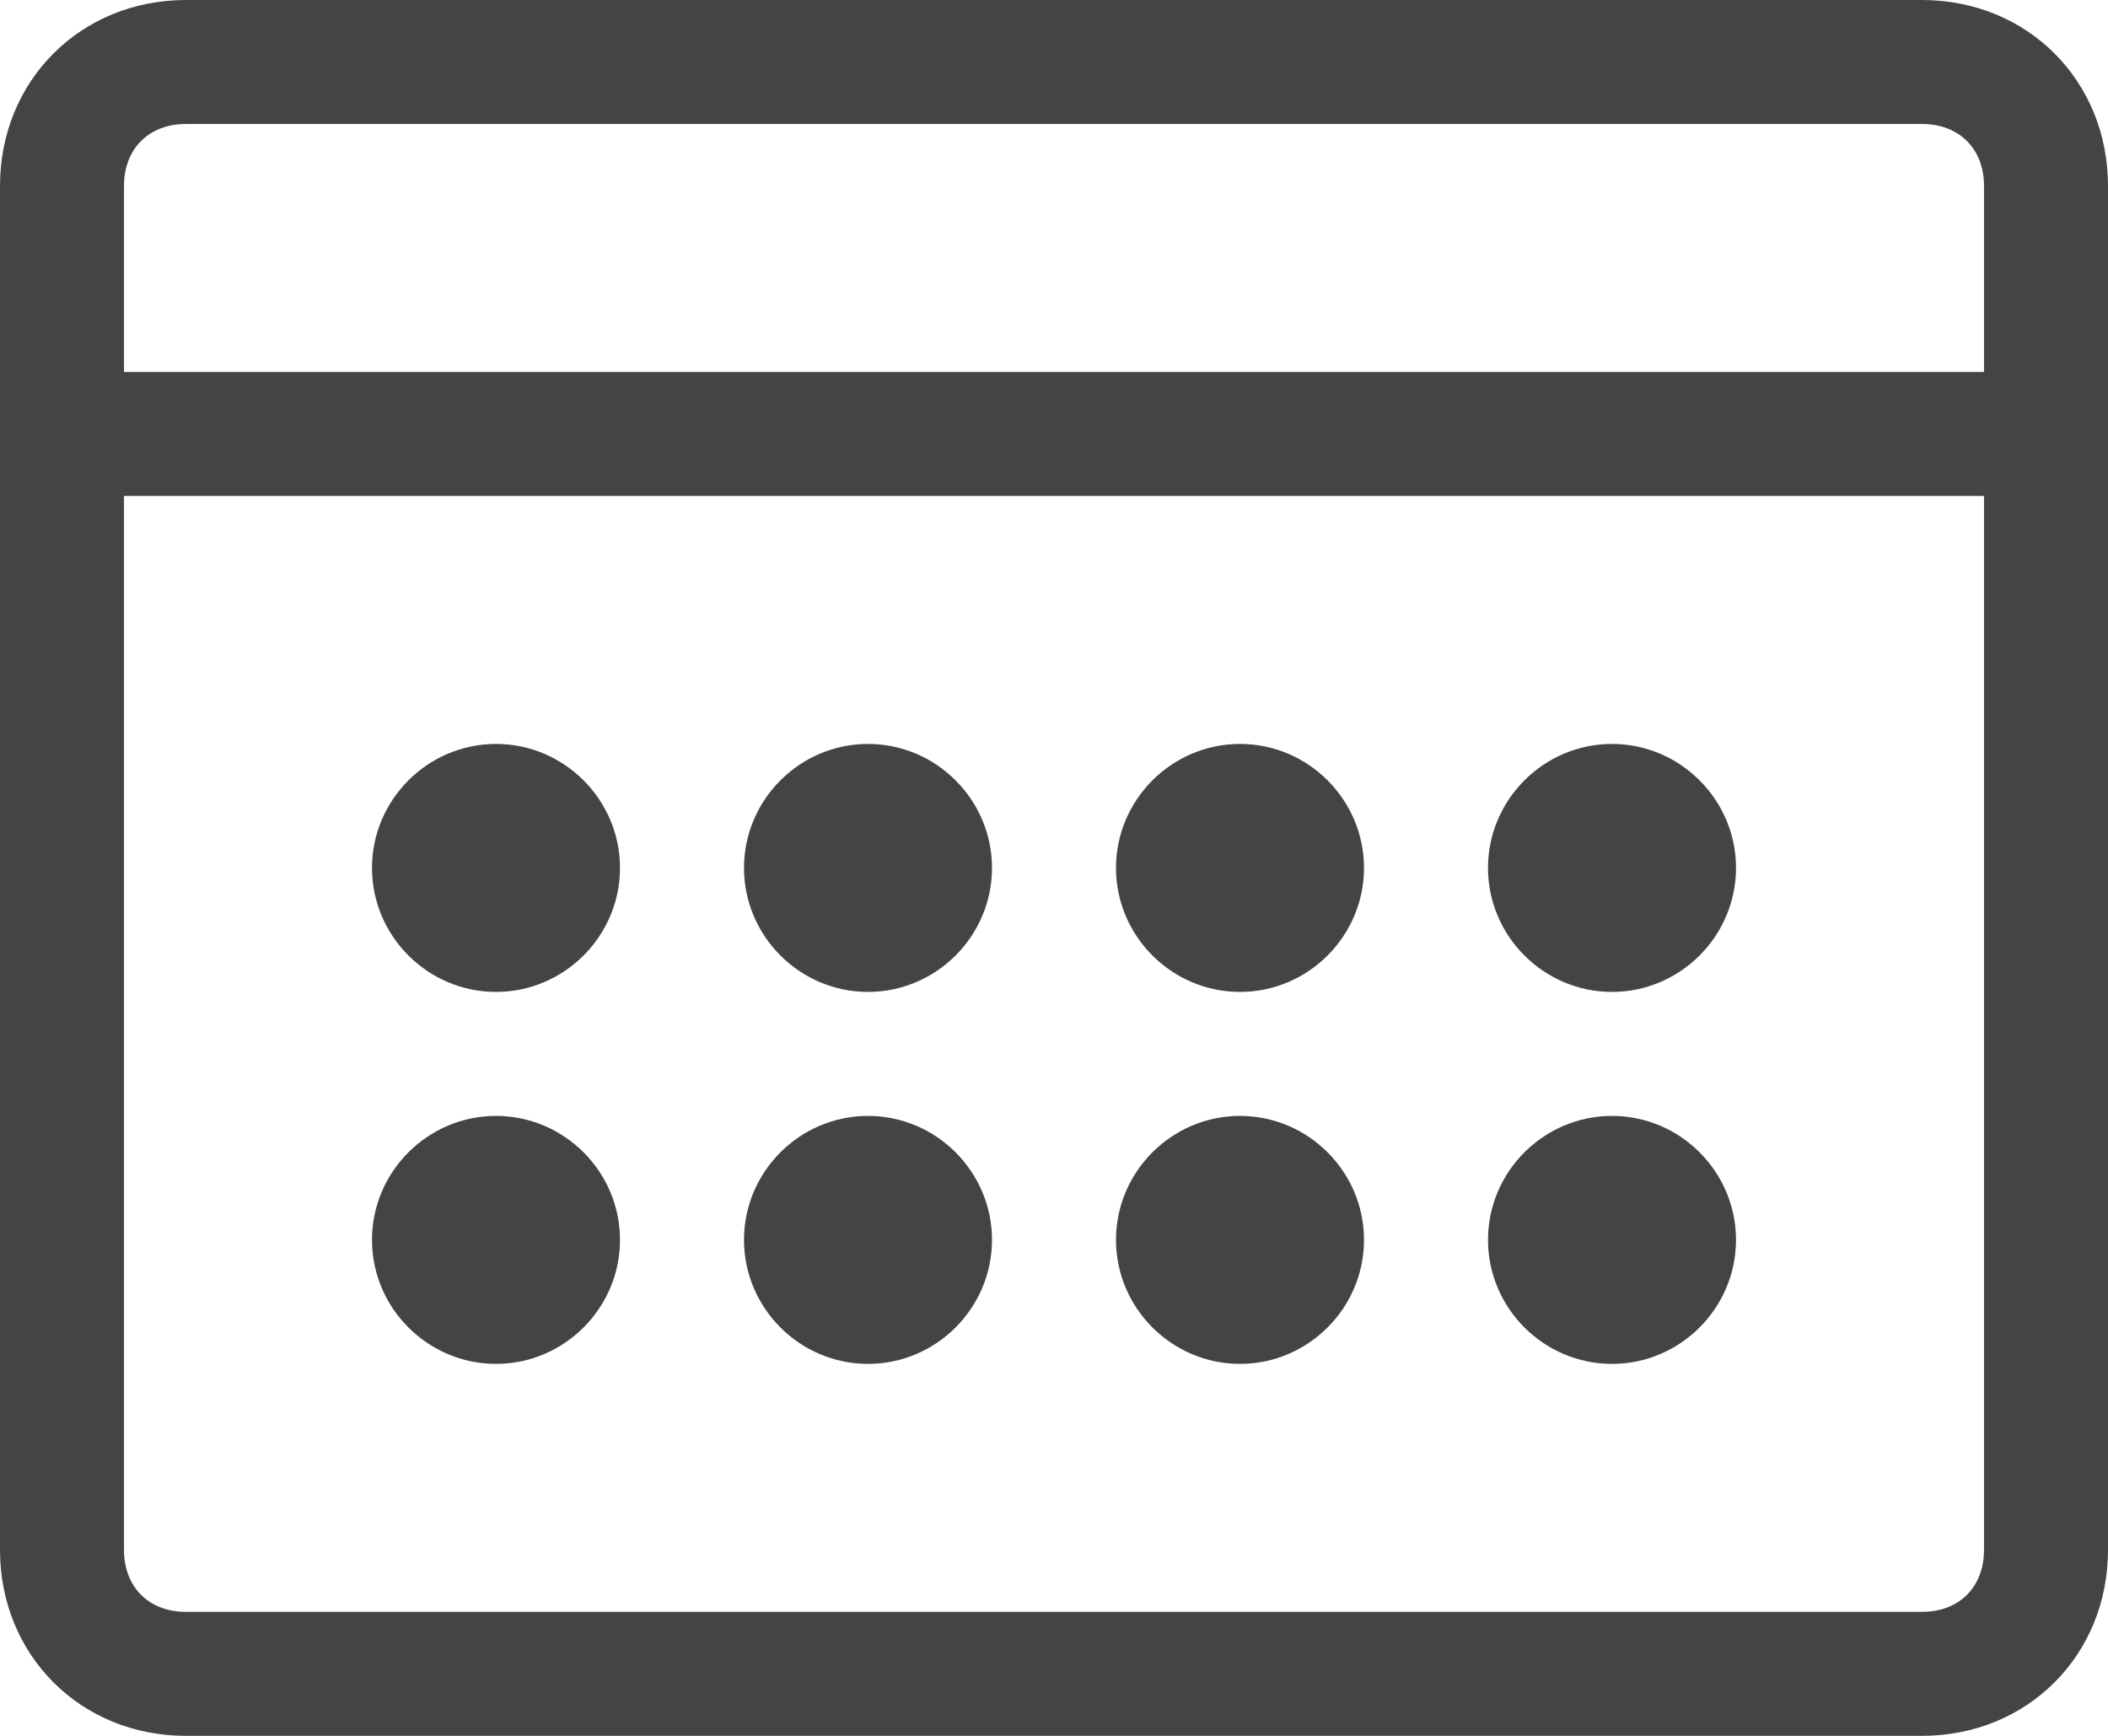<?xml version="1.0" encoding="utf-8"?>
<!DOCTYPE svg PUBLIC "-//W3C//DTD SVG 1.1//EN" "http://www.w3.org/Graphics/SVG/1.1/DTD/svg11.dtd">
<svg version="1.1" id="Layer_1" xmlns="http://www.w3.org/2000/svg" x="0px" y="0px"
     viewBox="0 0 34 28" enable-background="new 0 0 34 28" xml:space="preserve">
<g>
	<g>
		<path fill-rule="evenodd" clip-rule="evenodd" fill="#444444" d="M31,0H3C1.3,0,0,1.3,0,3v22c0,1.7,1.3,3,3,3h28c1.7,0,3-1.3,3-3
			V3C34,1.3,32.7,0,31,0z M32,25c0,0.6-0.4,1-1,1H3c-0.6,0-1-0.4-1-1V8h30V25z M32,6H2V3c0-0.6,0.4-1,1-1h28c0.6,0,1,0.4,1,1V6z
			 M8,16c1.1,0,2-0.9,2-2s-0.9-2-2-2c-1.1,0-2,0.9-2,2S6.9,16,8,16z M14,16c1.1,0,2-0.9,2-2s-0.9-2-2-2c-1.1,0-2,0.9-2,2
			S12.9,16,14,16z M20,16c1.1,0,2-0.9,2-2s-0.9-2-2-2c-1.1,0-2,0.9-2,2S18.9,16,20,16z M26,16c1.1,0,2-0.9,2-2s-0.9-2-2-2
			c-1.1,0-2,0.9-2,2S24.9,16,26,16z M8,22c1.1,0,2-0.9,2-2c0-1.1-0.9-2-2-2c-1.1,0-2,0.9-2,2C6,21.1,6.9,22,8,22z M14,22
			c1.1,0,2-0.9,2-2c0-1.1-0.9-2-2-2c-1.1,0-2,0.9-2,2C12,21.1,12.9,22,14,22z M20,22c1.1,0,2-0.9,2-2c0-1.1-0.9-2-2-2
			c-1.1,0-2,0.9-2,2C18,21.1,18.9,22,20,22z M26,22c1.1,0,2-0.9,2-2c0-1.1-0.9-2-2-2c-1.1,0-2,0.9-2,2C24,21.1,24.9,22,26,22z"/>
	</g>
</g>
</svg>
